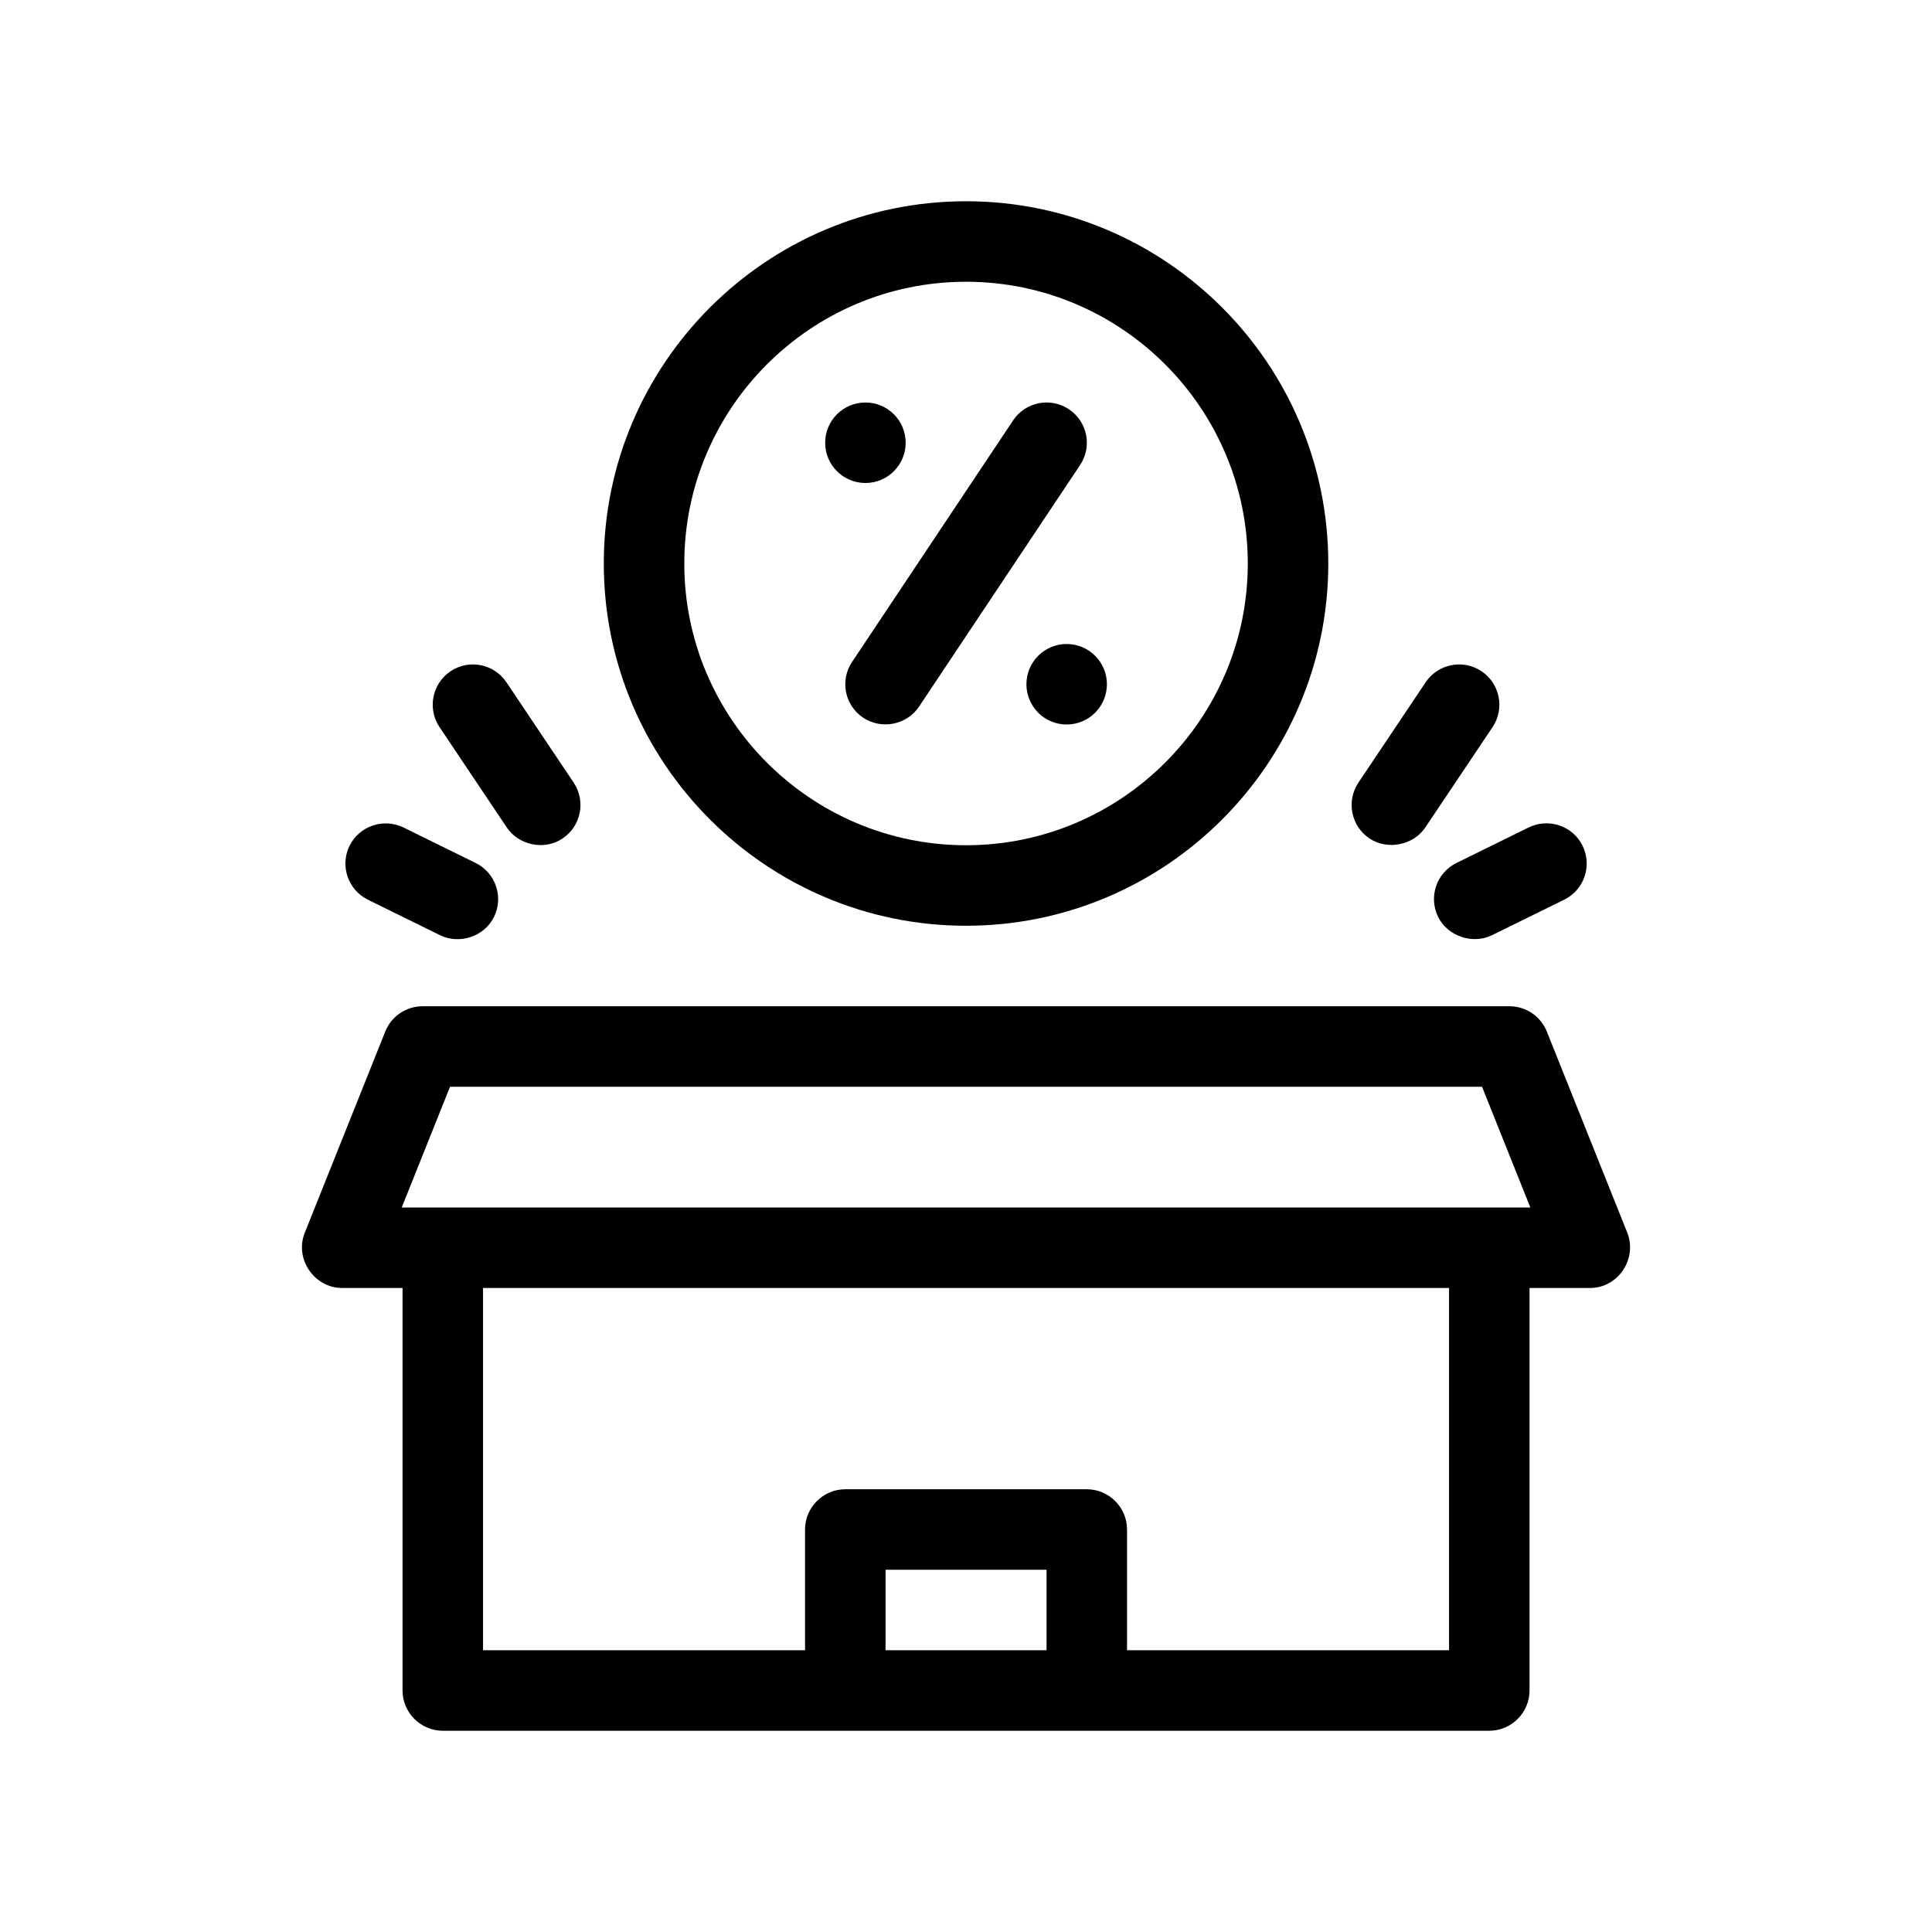 <?xml version="1.0" encoding="utf-8"?>
<!-- Generator: Adobe Illustrator 27.8.1, SVG Export Plug-In . SVG Version: 6.00 Build 0)  -->
<svg version="1.1" id="Outline" xmlns="http://www.w3.org/2000/svg" xmlns:xlink="http://www.w3.org/1999/xlink" x="0px" y="0px"
	 viewBox="0 0 48 48" enable-background="new 0 0 48 48" xml:space="preserve">
<g>
	<path d="M40.431,30.63l-2-5C38.281,25.25,37.911,25,37.501,25h-27c-0.41,0-0.78,0.25-0.93,0.63
		c0,0-1.996,4.991-2,5C7.313,31.276,7.808,32,8.501,32h1.5v10c0,0.55,0.45,1,1,1h26c0.55,0,1-0.45,1-1
		V32c0,0,1.496,0,1.5,0C40.202,32,40.682,31.278,40.431,30.63z M26.001,41h-4v-2h4V41z M36.001,41h-8v-3
		c0-0.55-0.45-1-1-1h-6c-0.55,0-1,0.45-1,1v3h-8v-9h24V41z M9.981,30l1.2-3h25.64l1.2,3H9.981z"/>
	<circle cx="21.501" cy="11" r="1"/>
	<circle cx="26.501" cy="17" r="1"/>
	<path d="M21.447,17.832c0.456,0.302,1.082,0.179,1.387-0.277l4-6c0.307-0.46,0.183-1.08-0.277-1.387
		c-0.461-0.307-1.081-0.183-1.387,0.277l-4,6C20.862,16.905,20.986,17.525,21.447,17.832z"/>
	<path d="M24.001,23c4.963,0,9-4.037,9-9s-4.037-9-9-9s-9,4.037-9,9S19.038,23,24.001,23z M24.001,7
		c3.859,0,7,3.141,7,7s-3.141,7-7,7s-7-3.141-7-7S20.142,7,24.001,7z"/>
	<path d="M35.412,20.557c0-0,1.67-2.492,1.67-2.492c0.307-0.459,0.185-1.08-0.274-1.388
		c-0.459-0.307-1.079-0.185-1.388,0.274l-1.67,2.492c-0.307,0.459-0.185,1.08,0.274,1.388
		C34.469,21.129,35.115,21.001,35.412,20.557z"/>
	<path d="M35.729,22.779c0.236,0.482,0.859,0.691,1.339,0.456l1.795-0.883
		c0.495-0.244,0.699-0.843,0.456-1.339c-0.243-0.494-0.843-0.698-1.339-0.456l-1.795,0.883
		C35.69,21.685,35.486,22.283,35.729,22.779z"/>
	<path d="M12.59,20.557c0.292,0.436,0.923,0.585,1.388,0.274c0.459-0.308,0.581-0.929,0.274-1.388
		l-1.67-2.492c-0.309-0.459-0.93-0.582-1.388-0.274c-0.459,0.308-0.581,0.929-0.274,1.388
		C10.92,18.064,12.589,20.555,12.59,20.557z"/>
	<path d="M9.14,22.353c0,0,1.795,0.883,1.795,0.883c0.467,0.23,1.092,0.045,1.339-0.456
		c0.243-0.496,0.039-1.095-0.456-1.339l-1.795-0.883c-0.493-0.24-1.095-0.039-1.339,0.456
		C8.441,21.51,8.645,22.108,9.14,22.353z"/>
</g>
</svg>
